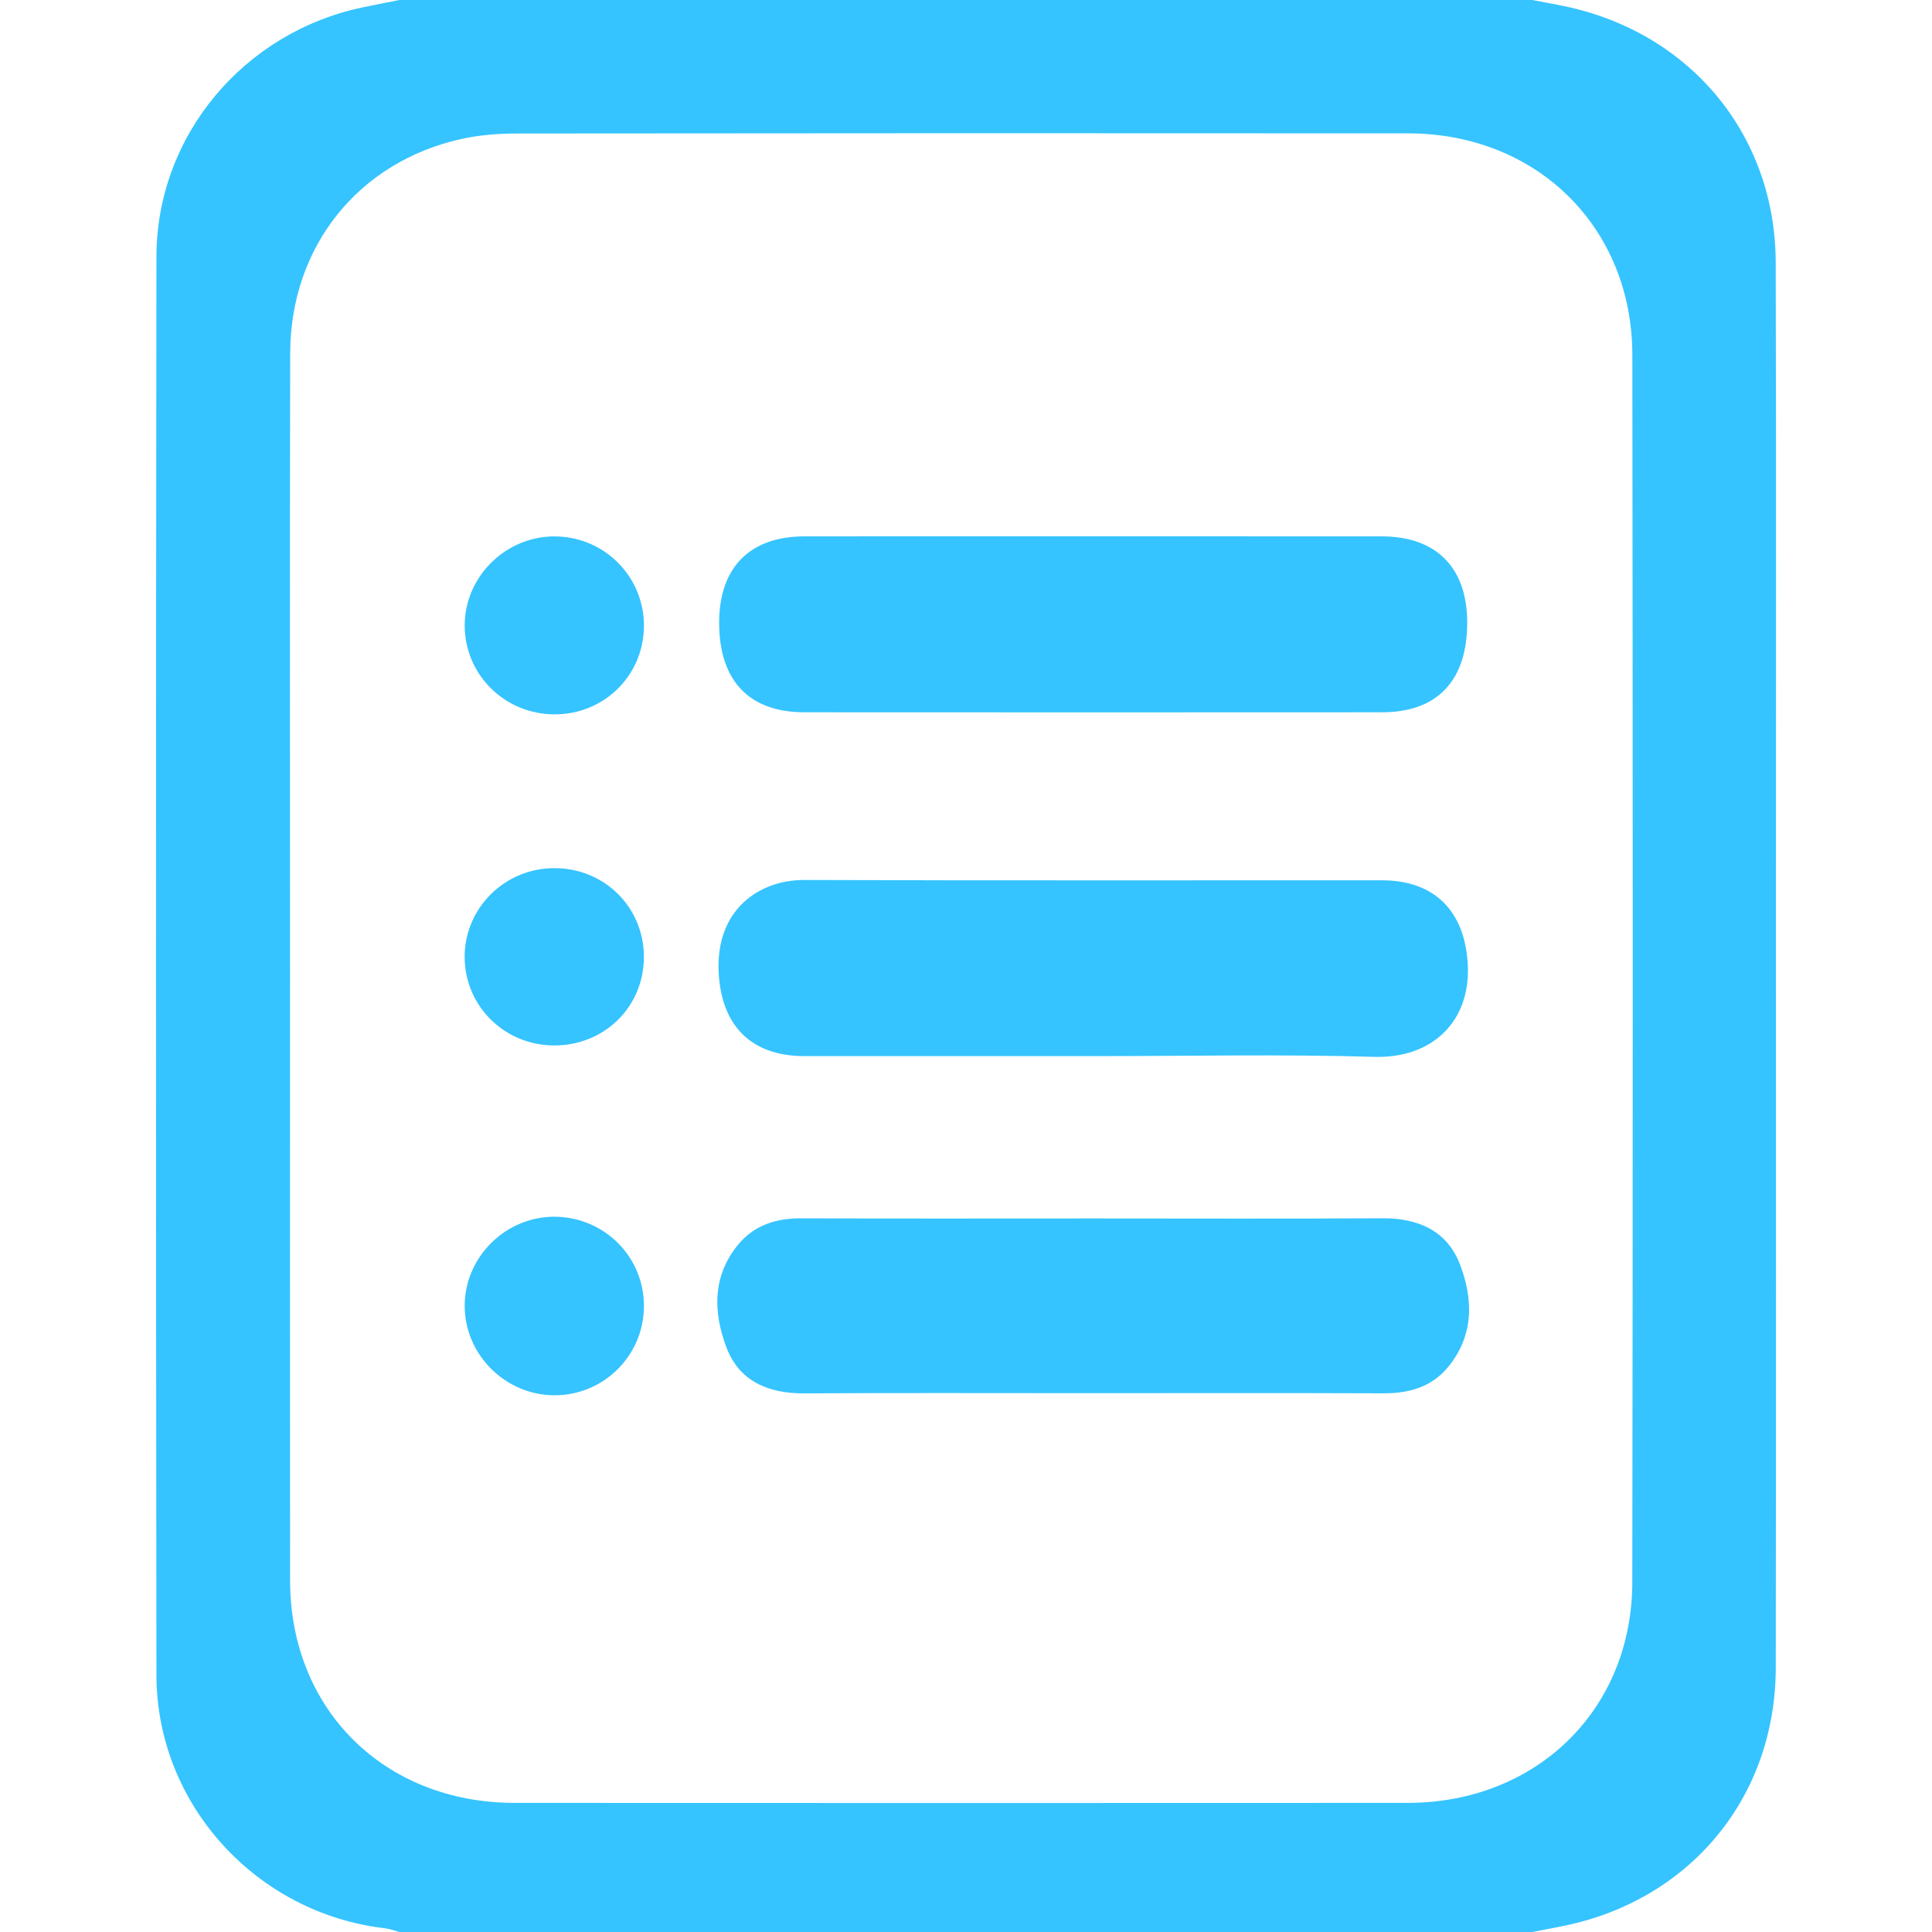 <?xml version="1.0" encoding="iso-8859-1"?>
<!-- Generator: Adobe Illustrator 19.2.0, SVG Export Plug-In . SVG Version: 6.00 Build 0)  -->
<svg version="1.1" id="Layer_1" xmlns="http://www.w3.org/2000/svg" xmlns:xlink="http://www.w3.org/1999/xlink" x="0px" y="0px"
	 viewBox="0 0 40 40" style="enable-background:new 0 0 40 40;" xml:space="preserve">
<g>
	<g>
		<g>
			<path style="fill:#35C4FF;" d="M36.764,5.431c-0.007-2.645-1.779-4.768-4.389-5.306C32.159,0.08,31.941,0.042,31.724,0H8.271
				C8.016,0.051,7.76,0.099,7.506,0.153c-2.467,0.52-4.264,2.66-4.267,5.162c-0.012,9.79-0.012,19.58,0,29.37
				c0.004,2.675,2.074,4.932,4.733,5.238c0.101,0.012,0.2,0.051,0.299,0.077h23.454c0.216-0.042,0.433-0.082,0.649-0.126
				c2.625-0.538,4.387-2.667,4.391-5.342c0.008-5.247,0.003-10.495,0.003-15.742C36.768,14.337,36.776,9.884,36.764,5.431z
				 M33.795,32.759c-0.004,2.642-1.987,4.567-4.652,4.568c-6.162,0.003-12.325,0.003-18.487,0c-2.696-0.001-4.647-1.93-4.65-4.6
				c-0.004-3.982-0.001-8.621-0.001-12.604c0-3.996-0.007-8.813,0.003-12.809c0.005-2.213,1.415-3.968,3.554-4.439
				c0.373-0.082,0.765-0.11,1.148-0.111c6.149-0.007,12.297-0.008,18.446-0.003c2.659,0.002,4.636,1.941,4.64,4.584
				C33.806,15.324,33.808,24.781,33.795,32.759z M16.657,14.747c3.986,0.003,7.971,0.002,11.957,0c1.147,0,1.765-0.658,1.763-1.864
				c-0.002-1.132-0.642-1.777-1.767-1.778c-1.993-0.001-3.986-0.001-5.979-0.001c-1.993,0-3.986-0.001-5.979,0.001
				c-1.127,0.001-1.761,0.645-1.763,1.782C14.888,14.091,15.505,14.747,16.657,14.747z M16.655,21.866c1.993,0.001,3.986,0,5.979,0
				c1.94,0,3.882-0.042,5.821,0.015c1.204,0.035,1.996-0.741,1.934-1.912c-0.058-1.088-0.671-1.743-1.778-1.743
				c-3.986-0.002-7.972,0.007-11.958-0.007c-0.926-0.003-1.838,0.605-1.774,1.911C14.933,21.225,15.541,21.865,16.655,21.866z
				 M28.616,25.223c-1.992,0.012-3.985,0.004-5.977,0.004c-2.019,0-4.038,0.005-6.056-0.003c-0.516-0.002-0.964,0.142-1.294,0.537
				c-0.544,0.652-0.525,1.409-0.248,2.138c0.266,0.699,0.866,0.953,1.607,0.949c1.94-0.011,3.88-0.004,5.82-0.004
				c2.058,0,4.116-0.005,6.174,0.003c0.527,0.002,0.994-0.128,1.334-0.538c0.542-0.653,0.531-1.408,0.248-2.138
				C29.955,25.477,29.359,25.218,28.616,25.223z M11.473,17.974c-1.022,0.002-1.851,0.822-1.853,1.834
				c-0.001,1.016,0.819,1.832,1.847,1.837c1.052,0.005,1.875-0.812,1.864-1.851C13.321,18.771,12.505,17.971,11.473,17.974z
				 M11.499,25.191c-1.009-0.014-1.864,0.813-1.878,1.819c-0.015,1.021,0.834,1.877,1.86,1.878c1.019,0,1.846-0.822,1.851-1.84
				C13.337,26.029,12.524,25.206,11.499,25.191z M11.514,11.106c-1.027-0.02-1.892,0.823-1.893,1.842
				c-0.001,1.014,0.82,1.833,1.846,1.842c1.029,0.009,1.852-0.792,1.865-1.815C13.344,11.958,12.535,11.125,11.514,11.106z"/>
		</g>
	</g>
</g>
</svg>
